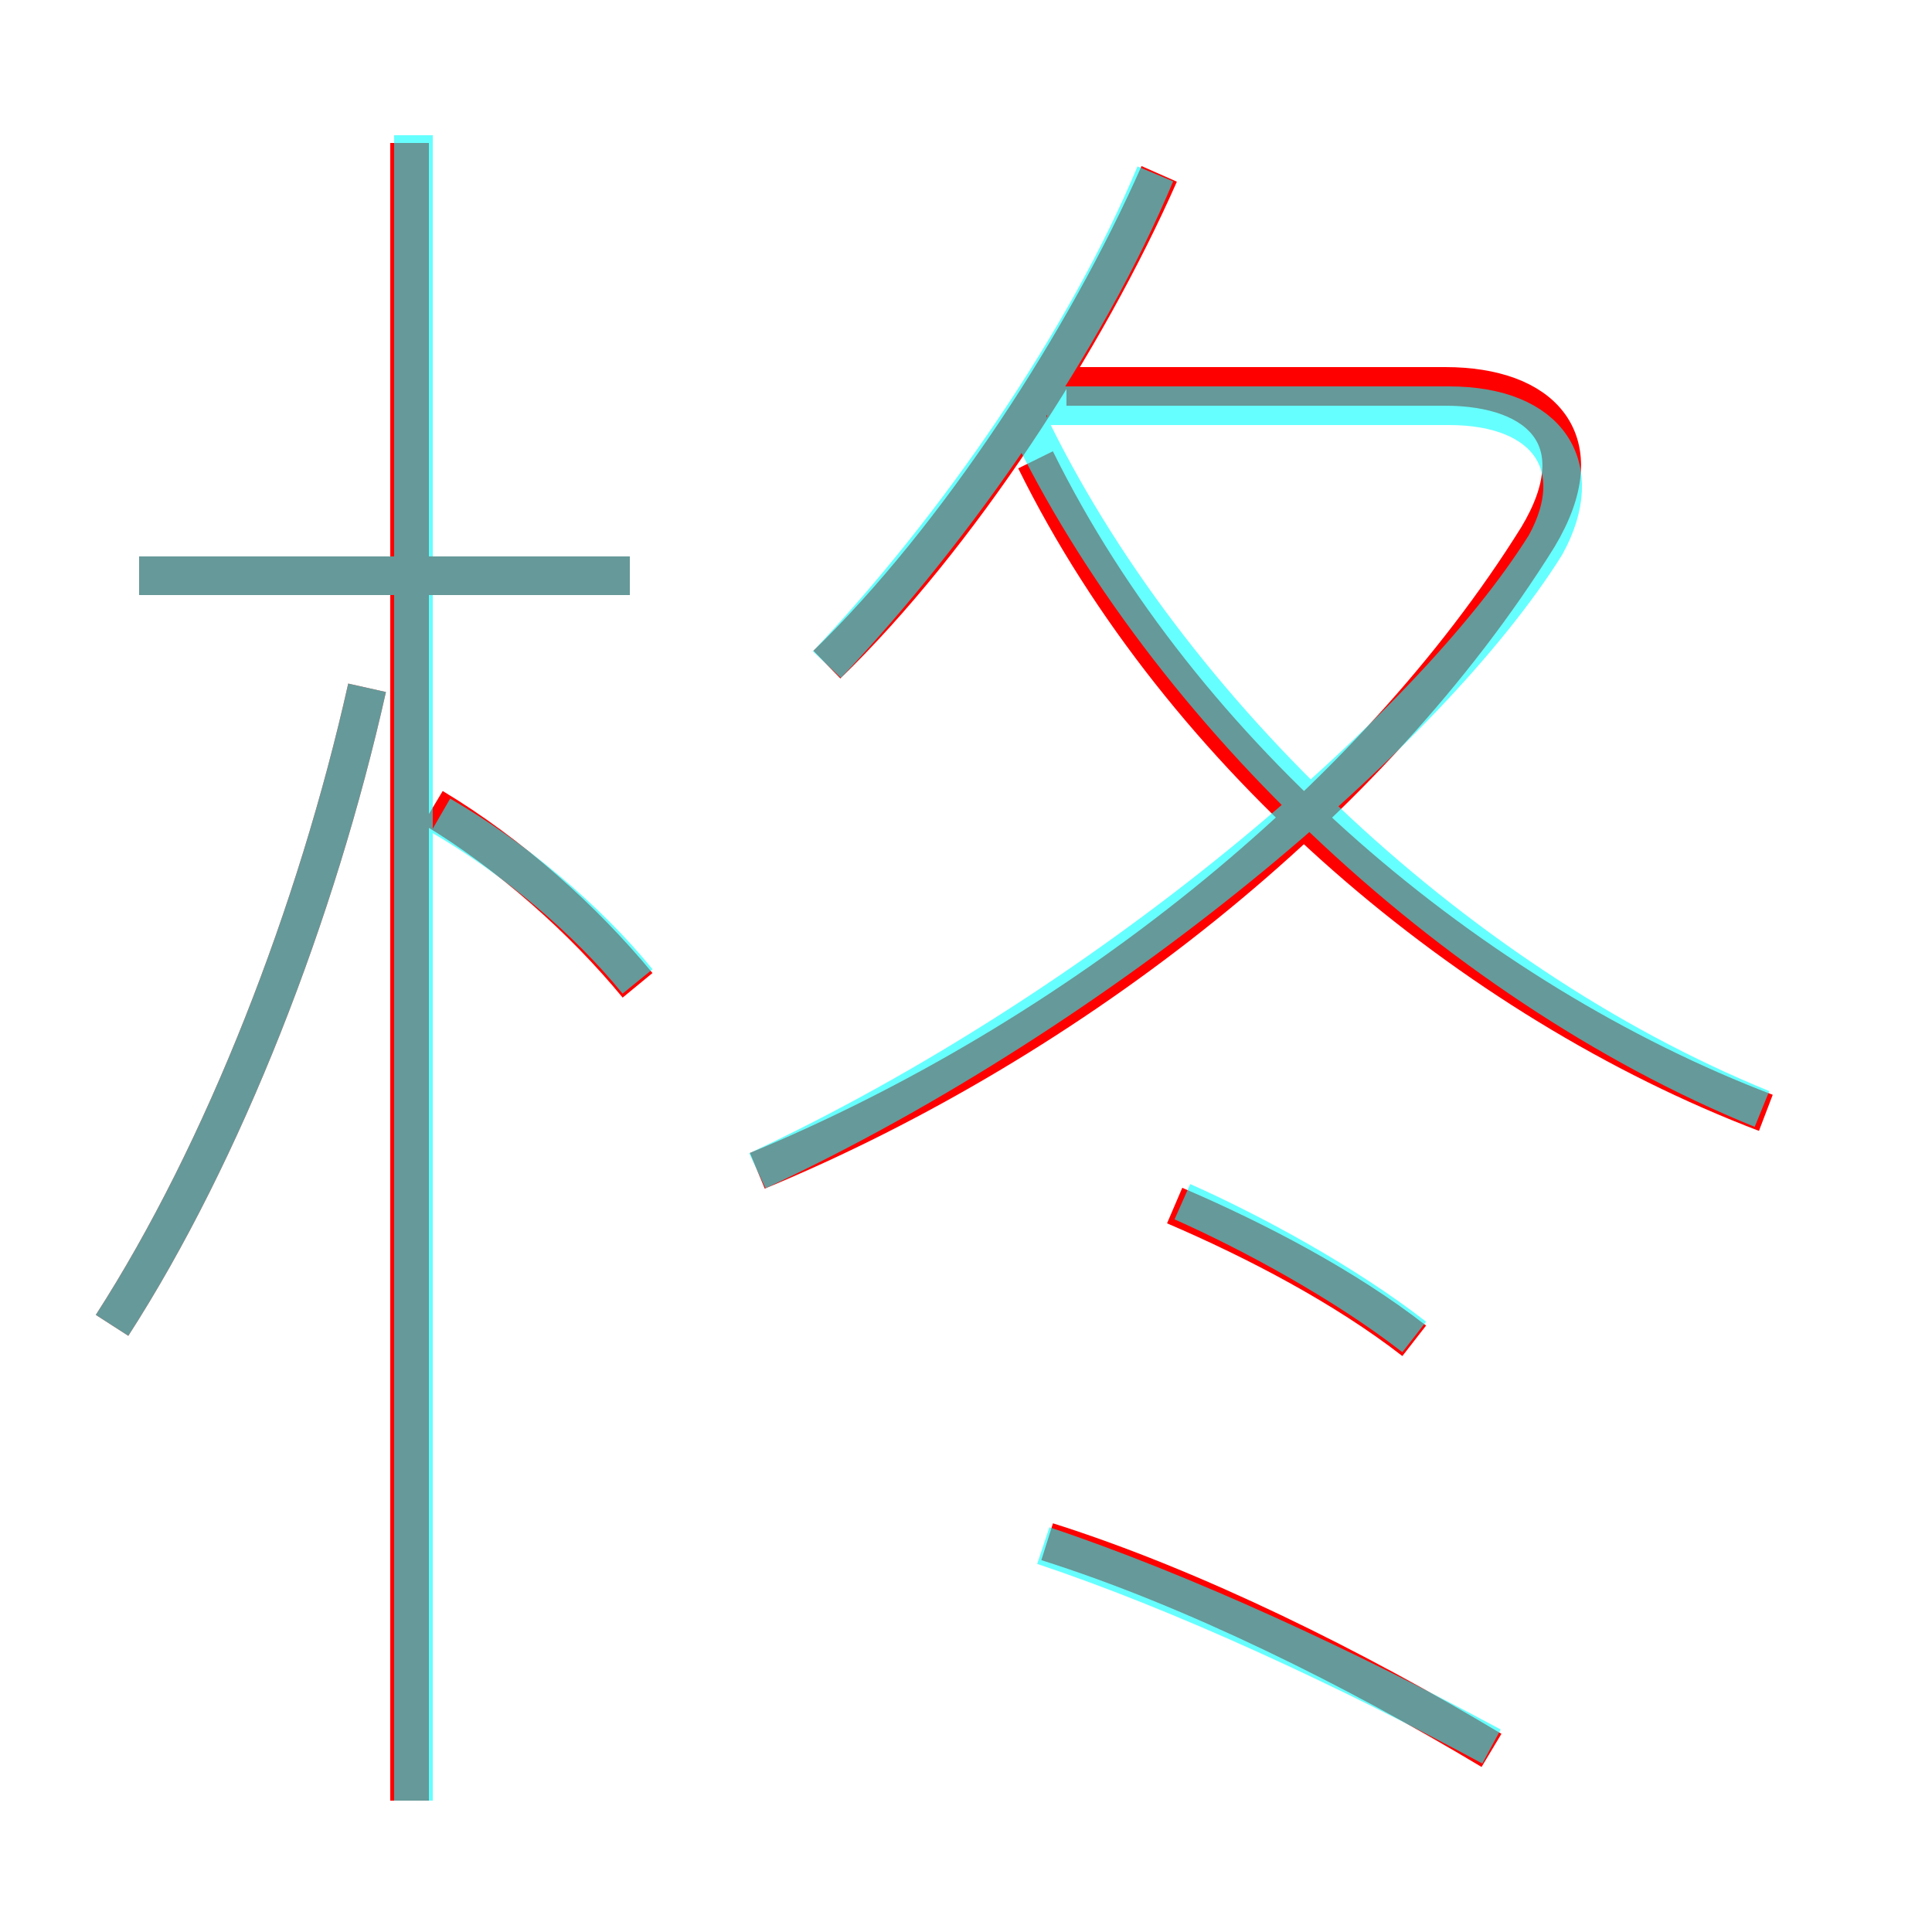 <?xml version='1.0' encoding='utf8'?>
<svg viewBox="0.0 -6.0 50.0 50.0" version="1.1" xmlns="http://www.w3.org/2000/svg">
<rect x="0.0" y="-6.0" width="50.0" height="50.0" fill="#333333" stroke="none"/>
<rect x="-1000" y="-1000" width="2000" height="2000" stroke="white" fill="white"/>
<g style="fill:none;stroke:rgba(255, 0, 0, 1);  stroke-width:1"><path d="M 19.6 -13.7 C 27.8 -17.1 35.5 -23.2 39.8 -30.1 C 41.3 -32.6 39.9 -34.0 37.4 -34.0 L 27.6 -34.0 M 2.9 -9.7 C 5.8 -14.2 8.2 -20.4 9.5 -26.2 M 10.6 2.6 L 10.6 -40.3 M 38.6 1.3 C 35.1 -0.8 30.9 -2.9 27.1 -4.1 M 16.5 -18.5 C 15.1 -20.2 13.2 -21.9 11.2 -23.1 M 16.3 -29.1 L 3.6 -29.1 M 36.6 -9.3 C 34.8 -10.7 32.5 -11.9 30.4 -12.8 M 21.4 -26.8 C 24.8 -30.1 28.1 -35.2 30.0 -39.5 M 45.7 -15.2 C 38.1 -18.1 30.6 -24.4 26.8 -32.1" transform="translate(0.0 38.0)" />
</g>
<g style="fill:none;stroke:rgba(0, 255, 255, 0.6);  stroke-width:1">
<path d="M 19.6 -13.7 C 28.6 -17.9 37.0 -25.1 40.0 -29.9 C 41.1 -31.9 40.1 -33.5 37.5 -33.5 L 27.1 -33.5 M 2.9 -9.7 C 5.8 -14.2 8.2 -20.4 9.5 -26.2 M 16.5 -18.6 C 15.2 -20.2 13.3 -21.8 11.4 -22.9 M 16.3 -29.1 L 3.6 -29.1 M 38.6 1.2 C 34.9 -0.8 30.6 -2.8 27.0 -4.0 M 36.6 -9.4 C 34.8 -10.8 32.4 -12.1 30.6 -12.9 M 10.7 2.6 L 10.7 -40.5 M 21.4 -26.8 C 24.8 -30.4 28.1 -35.2 29.9 -39.5 M 45.6 -15.3 C 37.5 -18.6 29.9 -25.9 26.4 -33.5" transform="translate(0.0 38.0)" />
</g>
</svg>